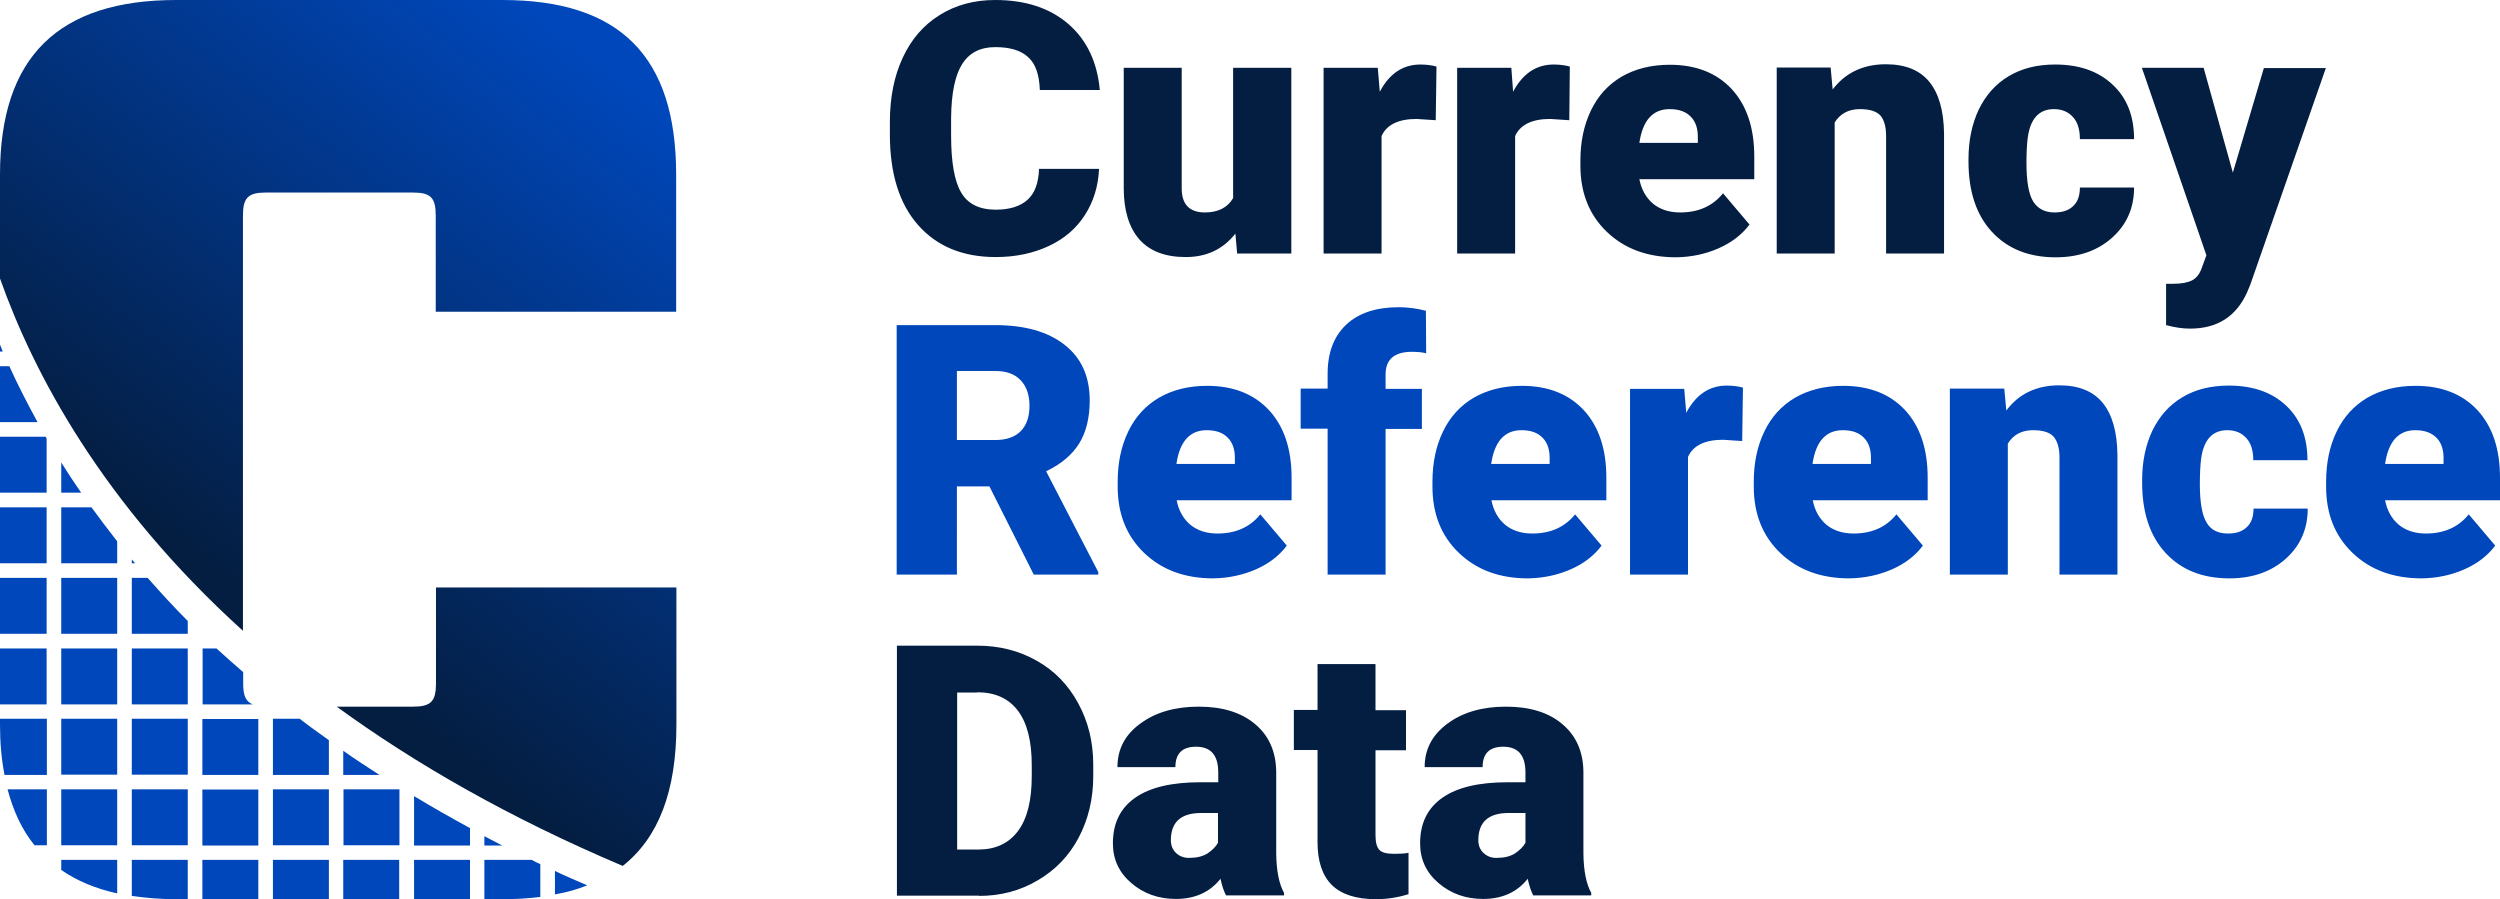 <?xml version="1.0" encoding="utf-8"?>
<!-- Generator: Adobe Illustrator 26.0.2, SVG Export Plug-In . SVG Version: 6.00 Build 0)  -->
<svg version="1.1" id="Layer_1" xmlns="http://www.w3.org/2000/svg" xmlns:xlink="http://www.w3.org/1999/xlink" x="0px" y="0px"
	 viewBox="0 0 992 356.8" style="enable-background:new 0 0 992 356.8;" xml:space="preserve">
<style type="text/css">
	.st0{fill:#041E42;}
	.st1{fill:#0047BB;}
	.st2{fill:url(#SVGID_1_);}
</style>
<path class="st0" d="M588.7,338.5c-1.4-1.3-2.1-3-2.1-5.1c0-7.2,4-10.8,12-10.8h6.7v11.8c-0.8,1.5-2.2,2.9-4.1,4.2
	c-1.9,1.2-4.3,1.8-7.1,1.8C591.9,340.5,590.1,339.8,588.7,338.5 M631.4,355.5v-1.2c-2-3.6-3-8.8-3.1-15.5v-32.6
	c-0.1-8-2.9-14.3-8.4-18.9c-5.4-4.6-12.9-6.9-22.3-6.9c-9.4,0-17.1,2.2-23.2,6.7s-9.1,10.2-9.1,17.3h23c0-5.4,2.7-8.1,8.2-8.1
	c5.9,0,8.8,3.4,8.8,10.2v3.9h-7.1c-11.3,0-19.9,2-25.8,6.1c-5.9,4.1-8.9,10.1-8.9,18.1c0,6.4,2.4,11.6,7.3,15.8
	c4.9,4.2,10.8,6.3,17.7,6.3c7.6,0,13.5-2.7,17.7-8c0.6,2.9,1.4,5.1,2.2,6.6H631.4z M522.8,263.4v18.3h-9.4v15.9h9.4v36.6
	c0,7.6,1.9,13.2,5.7,17c3.8,3.7,9.6,5.6,17.5,5.6c4.5,0,8.8-0.7,12.9-2v-16.4c-1.5,0.3-3.5,0.4-5.7,0.4c-3,0-4.9-0.5-5.9-1.6
	c-1-1.1-1.5-3-1.5-5.8v-33.7h12.1v-15.9h-12.1v-18.3H522.8z M466.7,338.5c-1.4-1.3-2.1-3-2.1-5.1c0-7.2,4-10.8,12-10.8h6.7v11.8
	c-0.8,1.5-2.2,2.9-4.1,4.2c-1.9,1.2-4.3,1.8-7.1,1.8C469.9,340.5,468.1,339.8,466.7,338.5 M509.5,355.5v-1.2c-2-3.6-3-8.8-3.1-15.5
	v-32.6c-0.1-8-2.9-14.3-8.4-18.9c-5.5-4.6-12.9-6.9-22.3-6.9c-9.4,0-17.1,2.2-23.2,6.7c-6.1,4.4-9.1,10.2-9.1,17.3h23
	c0-5.4,2.7-8.1,8.2-8.1c5.9,0,8.8,3.4,8.8,10.2v3.9h-7.1c-11.3,0-19.9,2-25.8,6.1c-5.9,4.1-8.9,10.1-8.9,18.1
	c0,6.4,2.4,11.6,7.3,15.8c4.9,4.2,10.8,6.3,17.7,6.3c7.6,0,13.5-2.7,17.7-8c0.6,2.9,1.4,5.1,2.2,6.6H509.5z M387.8,274.7
	c7,0,12.4,2.4,16.1,7.3c3.7,4.9,5.5,12.1,5.5,21.7v4.3c0,9.6-1.8,16.9-5.5,21.8c-3.7,4.9-8.9,7.3-15.8,7.3h-8.3v-62.3H387.8z
	 M388.5,355.5c8.6,0,16.4-2.1,23.3-6.2c7-4.1,12.4-9.7,16.2-16.9c3.8-7.2,5.8-15.3,5.8-24.4v-4.6c0-9-2-17.1-6-24.4
	c-3.9-7.2-9.4-12.9-16.4-16.8c-7-4-14.9-6-23.6-6h-31.9v99.2H388.5z"/>
<path class="st1" d="M966.8,173.7c2,2,2.9,4.9,2.8,8.6v1.8h-23.2c1.3-8.9,5.3-13.4,12-13.4C962,170.7,964.8,171.7,966.8,173.7
	 M977.9,225.9c5.2-2.3,9.3-5.5,12.2-9.4l-10.5-12.4c-4.1,5.1-9.8,7.6-17,7.6c-4.4,0-8-1.2-10.8-3.5c-2.8-2.4-4.6-5.6-5.4-9.7H992
	v-8.9c0-11.5-3-20.4-9-26.9c-6-6.4-14.2-9.6-24.5-9.6c-7.4,0-13.7,1.6-19.1,4.7c-5.4,3.2-9.4,7.6-12.2,13.4
	c-2.8,5.8-4.2,12.4-4.2,20v1.9c0,10.8,3.5,19.6,10.5,26.3c7,6.7,16.1,10.1,27.5,10.1C967,229.4,972.7,228.2,977.9,225.9
	 M875.6,207.4c-1.8-2.9-2.7-8-2.7-15.4c0-4.2,0.2-7.5,0.5-9.9c1-7.6,4.5-11.4,10.4-11.4c3.1,0,5.6,1,7.5,3.1c1.9,2,2.8,5,2.8,8.8
	h21.5c0-9.1-2.8-16.3-8.4-21.6c-5.6-5.3-13.2-8-22.8-8c-7.1,0-13.2,1.5-18.4,4.6c-5.2,3.1-9.1,7.5-11.9,13.2
	c-2.7,5.7-4.1,12.3-4.1,19.7v1c0,11.9,3.1,21.2,9.3,27.9c6.2,6.7,14.6,10.1,25.3,10.1c9.1,0,16.6-2.6,22.4-7.8
	c5.8-5.2,8.7-11.8,8.7-19.9h-21.5c0,3.1-0.8,5.6-2.6,7.3c-1.8,1.8-4.3,2.6-7.5,2.6C880.1,211.7,877.3,210.3,875.6,207.4
	 M773.7,154.3V228h23v-52c2.2-3.5,5.5-5.3,10-5.3c4,0,6.7,0.9,8.2,2.6c1.5,1.8,2.3,4.5,2.3,8.2V228h23v-47.5
	c-0.1-9.2-2.1-16.1-5.9-20.7c-3.8-4.6-9.5-6.9-17.2-6.9c-8.9,0-16,3.3-21,10l-0.8-8.7H773.7z M739.6,173.7c2,2,2.9,4.9,2.8,8.6v1.8
	h-23.2c1.3-8.9,5.3-13.4,12-13.4C734.9,170.7,737.7,171.7,739.6,173.7 M750.8,225.9c5.2-2.3,9.3-5.5,12.2-9.4l-10.5-12.4
	c-4.1,5.1-9.8,7.6-17,7.6c-4.4,0-8-1.2-10.8-3.5c-2.8-2.4-4.6-5.6-5.4-9.7h45.6v-8.9c0-11.5-3-20.4-9-26.9c-6-6.4-14.2-9.6-24.5-9.6
	c-7.4,0-13.7,1.6-19.1,4.7c-5.4,3.2-9.4,7.6-12.2,13.4s-4.2,12.4-4.2,20v1.9c0,10.8,3.5,19.6,10.5,26.3c7,6.7,16.1,10.1,27.4,10.1
	C739.9,229.4,745.5,228.2,750.8,225.9 M691.6,153.8c-1.8-0.5-4-0.8-6.4-0.8c-6.9,0-12.3,3.6-16.1,10.8l-0.8-9.5h-21.5V228h23v-46.7
	c2-4.5,6.7-6.8,13.9-6.8l7.6,0.5L691.6,153.8z M612.1,173.7c2,2,2.9,4.9,2.8,8.6v1.8h-23.2c1.3-8.9,5.3-13.4,12-13.4
	C607.4,170.7,610.2,171.7,612.1,173.7 M623.3,225.9c5.2-2.3,9.3-5.5,12.2-9.4l-10.5-12.4c-4.1,5.1-9.8,7.6-17,7.6
	c-4.4,0-8-1.2-10.8-3.5c-2.8-2.4-4.6-5.6-5.4-9.7h45.6v-8.9c0-11.5-3-20.4-9-26.9c-6-6.4-14.2-9.6-24.5-9.6
	c-7.4,0-13.7,1.6-19.1,4.7c-5.4,3.2-9.4,7.6-12.2,13.4c-2.8,5.8-4.2,12.4-4.2,20v1.9c0,10.8,3.5,19.6,10.5,26.3
	c7,6.7,16.1,10.1,27.4,10.1C612.4,229.4,618,228.2,623.3,225.9 M549.8,228v-57.8h14.4v-15.9h-14.4v-5.7c0-6,3.5-9,10.4-9
	c2.4,0,4.3,0.2,5.7,0.6l-0.1-16.9c-3.9-1-7.5-1.4-10.8-1.4c-8.9,0-15.9,2.3-20.8,6.9c-4.9,4.6-7.4,11.1-7.4,19.5v5.9h-10.7v15.9
	h10.7V228H549.8z M487.2,173.7c2,2,2.9,4.9,2.8,8.6v1.8h-23.2c1.3-8.9,5.3-13.4,12-13.4C482.5,170.7,485.3,171.7,487.2,173.7
	 M498.4,225.9c5.2-2.3,9.3-5.5,12.2-9.4l-10.5-12.4c-4.1,5.1-9.8,7.6-17,7.6c-4.4,0-8-1.2-10.8-3.5c-2.8-2.4-4.6-5.6-5.4-9.7h45.6
	v-8.9c0-11.5-3-20.4-9-26.9c-6-6.4-14.2-9.6-24.5-9.6c-7.4,0-13.7,1.6-19.1,4.7c-5.4,3.2-9.4,7.6-12.2,13.4
	c-2.8,5.8-4.2,12.4-4.2,20v1.9c0,10.8,3.5,19.6,10.5,26.3c7,6.7,16.1,10.1,27.4,10.1C487.5,229.4,493.1,228.2,498.4,225.9
	 M379.7,147.2h15.1c4.5,0,7.9,1.2,10.2,3.7c2.3,2.4,3.5,5.8,3.5,10.1c0,4.3-1.1,7.6-3.4,10c-2.3,2.4-5.7,3.6-10.3,3.6h-15.1V147.2z
	 M410.2,228h25.6v-1l-20.7-40c5.9-2.8,10.3-6.5,13.1-11c2.8-4.5,4.2-10.3,4.2-17.1c0-9.5-3.3-16.9-10-22.1
	c-6.6-5.2-15.8-7.8-27.6-7.8h-39V228h23.9V193h12.9L410.2,228z"/>
<path class="st0" d="M874.4,26.9h-24.5l25.6,74.4l-1.8,4.9c-0.8,2.4-2.1,4.1-3.8,5c-1.7,0.9-4.2,1.4-7.4,1.4h-3V129
	c3.3,0.9,6.5,1.4,9.5,1.4c10.8,0,18.3-4.8,22.6-14.3l1.3-3.1l30-86h-24.6L886,68.5L874.4,26.9z M806.8,80c-1.8-2.9-2.7-8-2.7-15.4
	c0-4.2,0.2-7.5,0.5-9.9c1-7.6,4.5-11.4,10.4-11.4c3.1,0,5.6,1,7.5,3.1c1.9,2,2.8,5,2.8,8.8h21.5c0-9.1-2.8-16.3-8.5-21.6
	c-5.6-5.3-13.2-8-22.8-8c-7.1,0-13.2,1.5-18.4,4.6c-5.2,3.1-9.1,7.5-11.9,13.2c-2.7,5.7-4.1,12.3-4.1,19.7v1
	c0,11.9,3.1,21.2,9.3,27.9c6.2,6.7,14.6,10.1,25.3,10.1c9.1,0,16.6-2.6,22.4-7.8c5.8-5.2,8.7-11.8,8.7-19.9h-21.5
	c0,3.1-0.8,5.6-2.6,7.3c-1.8,1.8-4.3,2.6-7.5,2.6C811.4,84.3,808.6,82.8,806.8,80 M705,26.9v73.7h23v-52c2.2-3.5,5.5-5.3,10-5.3
	c4,0,6.7,0.9,8.2,2.6c1.5,1.8,2.2,4.5,2.2,8.2v46.5h23V53.1c-0.1-9.2-2.1-16.1-5.9-20.7c-3.8-4.6-9.5-6.9-17.2-6.9
	c-8.9,0-16,3.3-21.1,10l-0.8-8.7H705z M670.9,46.3c2,2,2.9,4.9,2.8,8.6v1.8h-23.2c1.3-8.9,5.3-13.4,12-13.4
	C666.2,43.3,669,44.3,670.9,46.3 M682,98.5c5.2-2.3,9.3-5.5,12.2-9.4l-10.5-12.4c-4.1,5.1-9.8,7.6-17,7.6c-4.4,0-8-1.2-10.8-3.5
	c-2.8-2.4-4.6-5.6-5.4-9.7h45.6v-8.9c0-11.5-3-20.4-9-26.9c-6-6.4-14.2-9.6-24.5-9.6c-7.4,0-13.7,1.6-19.1,4.7
	c-5.4,3.2-9.4,7.6-12.2,13.4c-2.8,5.8-4.2,12.4-4.2,20v1.9c0,10.8,3.5,19.6,10.5,26.3c7,6.7,16.1,10.1,27.5,10.1
	C671.2,102,676.8,100.8,682,98.5 M622.9,26.4c-1.8-0.5-4-0.8-6.4-0.8c-6.9,0-12.3,3.6-16.1,10.8l-0.7-9.5h-21.5v73.7h23V54
	c2-4.5,6.7-6.8,13.9-6.8l7.6,0.5L622.9,26.4z M570,26.4c-1.8-0.5-4-0.8-6.4-0.8c-6.9,0-12.3,3.6-16.1,10.8l-0.8-9.5h-21.5v73.7h23
	V54c2-4.5,6.7-6.8,13.9-6.8l7.6,0.5L570,26.4z M490.9,100.6h21.5V26.9h-23.1v51.7c-2.2,3.8-6,5.7-11.2,5.7c-6.1,0-9.2-3.2-9.2-9.5
	V26.9h-23v47.8c0,8.8,2.1,15.6,6.2,20.3c4.2,4.7,10.3,7,18.4,7c8.3,0,14.8-3.1,19.7-9.3L490.9,100.6z M412.3,67
	c-0.2,5.6-1.7,9.7-4.6,12.3c-2.9,2.6-7.1,3.9-12.6,3.9c-6.5,0-11.1-2.3-13.7-6.8c-2.7-4.5-4-12.1-4-22.7v-7
	c0.1-9.8,1.6-16.9,4.4-21.3c2.8-4.4,7.1-6.7,13.1-6.7c5.9,0,10.2,1.3,13.1,4c2.9,2.6,4.4,7,4.6,13h23.8c-1-11.1-5.2-19.9-12.5-26.2
	c-7.3-6.3-17-9.5-29-9.5c-8.4,0-15.7,2-22.1,6c-6.4,4-11.2,9.6-14.6,16.9c-3.4,7.3-5.1,15.8-5.1,25.5v4.9c0,15.5,3.7,27.5,11.2,36
	c7.5,8.5,17.8,12.7,30.8,12.7c7.9,0,14.9-1.5,21.1-4.4c6.2-2.9,10.9-7,14.3-12.3c3.4-5.3,5.3-11.4,5.6-18.3H412.3z"/>
<linearGradient id="SVGID_1_" gradientUnits="userSpaceOnUse" x1="93.664" y1="231.265" x2="247.298" y2="31.74">
	<stop  offset="0" style="stop-color:#041E42"/>
	<stop  offset="1" style="stop-color:#0047BB"/>
</linearGradient>
<path class="st2" d="M173,233.1v38.1c0,7.1-2,9.2-9.1,9.2h-30.3c30.9,22.5,68.2,44,113.5,63.2c14.3-11.3,21.3-29.8,21.3-56.1v-54.4
	H173z M70,0C23.3,0,0,22.4,0,69.3v41.2c13.2,37.3,40.4,89.1,96.4,139.8v-71.9V85.6c0-7.1,2-9.2,9.1-9.2h58.3c7.1,0,9.1,2,9.1,9.2
	v38.1h95.4V69.3c0-46.9-22.3-69.3-69-69.3H70z"/>
<path class="st1" d="M0,167.5h14.9c-4.2-7.7-8-15.1-11.2-22.2H0V167.5z M0,136.7v2.8h1.1C0.7,138.6,0.4,137.7,0,136.7 M18.1,173.3H0
	v5.1v17.1h18.5V174C18.4,173.7,18.2,173.5,18.1,173.3 M18.5,285.2H0v2.3c0,7.3,0.6,13.9,1.8,20h16.8V285.2z M233,351.3
	c-4.3-1.9-8.7-3.7-12.8-5.7v9.3C224.8,354.1,229.1,352.9,233,351.3 M192.2,356.8h7.1c5.4,0,10.4-0.3,15.1-0.9v-13
	c-1.2-0.5-2.3-1.1-3.4-1.7h-18.8V356.8z M192.2,335.5h7.1c-2.4-1.2-4.7-2.5-7.1-3.7V335.5z M108.3,307.5h22.2v-13.8
	c-3.9-2.8-7.9-5.6-11.6-8.5h-10.6V307.5z M130.5,313.2h-22.2v22.2h22.2V313.2z M136.2,307.5h14.4c-4.9-3.2-9.8-6.3-14.4-9.6V307.5z
	 M158.5,313.2h-22.2v22.2h22.2V313.2z M80.3,335.5h22.2v-22.2H80.3V335.5z M80.3,307.5h22.2v-22.2H80.3V307.5z M80.3,279.5h20
	c-2.8-1.1-3.8-3.5-3.8-8.3v-4.5c-3.6-3.1-7.2-6.3-10.6-9.4h-5.5V279.5z M186.5,328.6c-7.7-4.2-15.1-8.4-22.2-12.7v19.6h22.2V328.6z
	 M186.5,341.2h-22.2v15.6h22.2V341.2z M136.2,356.8h22.2v-15.6h-22.2V356.8z M108.3,356.8h22.2v-15.6h-22.2V356.8z M80.3,356.8h22.2
	v-15.6H80.3V356.8z M52.3,355.5c5.5,0.8,11.4,1.3,17.7,1.3h4.5v-15.6H52.3V355.5z M74.5,285.2H52.3v22.2h22.2V285.2z M52.3,279.5
	h22.2v-22.2H52.3V279.5z M74.5,313.2H52.3v22.2h22.2V313.2z M53.6,223.5c-0.4-0.5-0.9-1-1.3-1.5v1.5H53.6z M36.3,201.3h-12v22.2
	h22.2v-8.7C42.9,210.2,39.5,205.7,36.3,201.3 M24.3,195.5h7.9c-2.8-4-5.4-8-7.9-12V195.5z M46.5,229.3H24.3v22.2h22.2V229.3z
	 M46.5,257.3H24.3v22.2h22.2V257.3z M46.5,285.2H24.3v22.2h22.2V285.2z M46.5,313.2H24.3v22.2h22.2V313.2z M46.5,341.2H24.3v4
	c6.2,4.3,13.6,7.4,22.2,9.3V341.2z M3,313.2c2.3,8.7,5.8,16.2,10.7,22.2h4.9v-22.2H3z M0,257.3v22.2h18.5v-22.2H0z M0,229.3l0,22.2
	h18.5v-22.2H0z M0,201.3v22.2h18.5v-22.2H0z M74.5,246.4c-5.7-5.7-10.9-11.4-15.9-17.1h-6.3v22.2h22.2V246.4z"/>
</svg>
